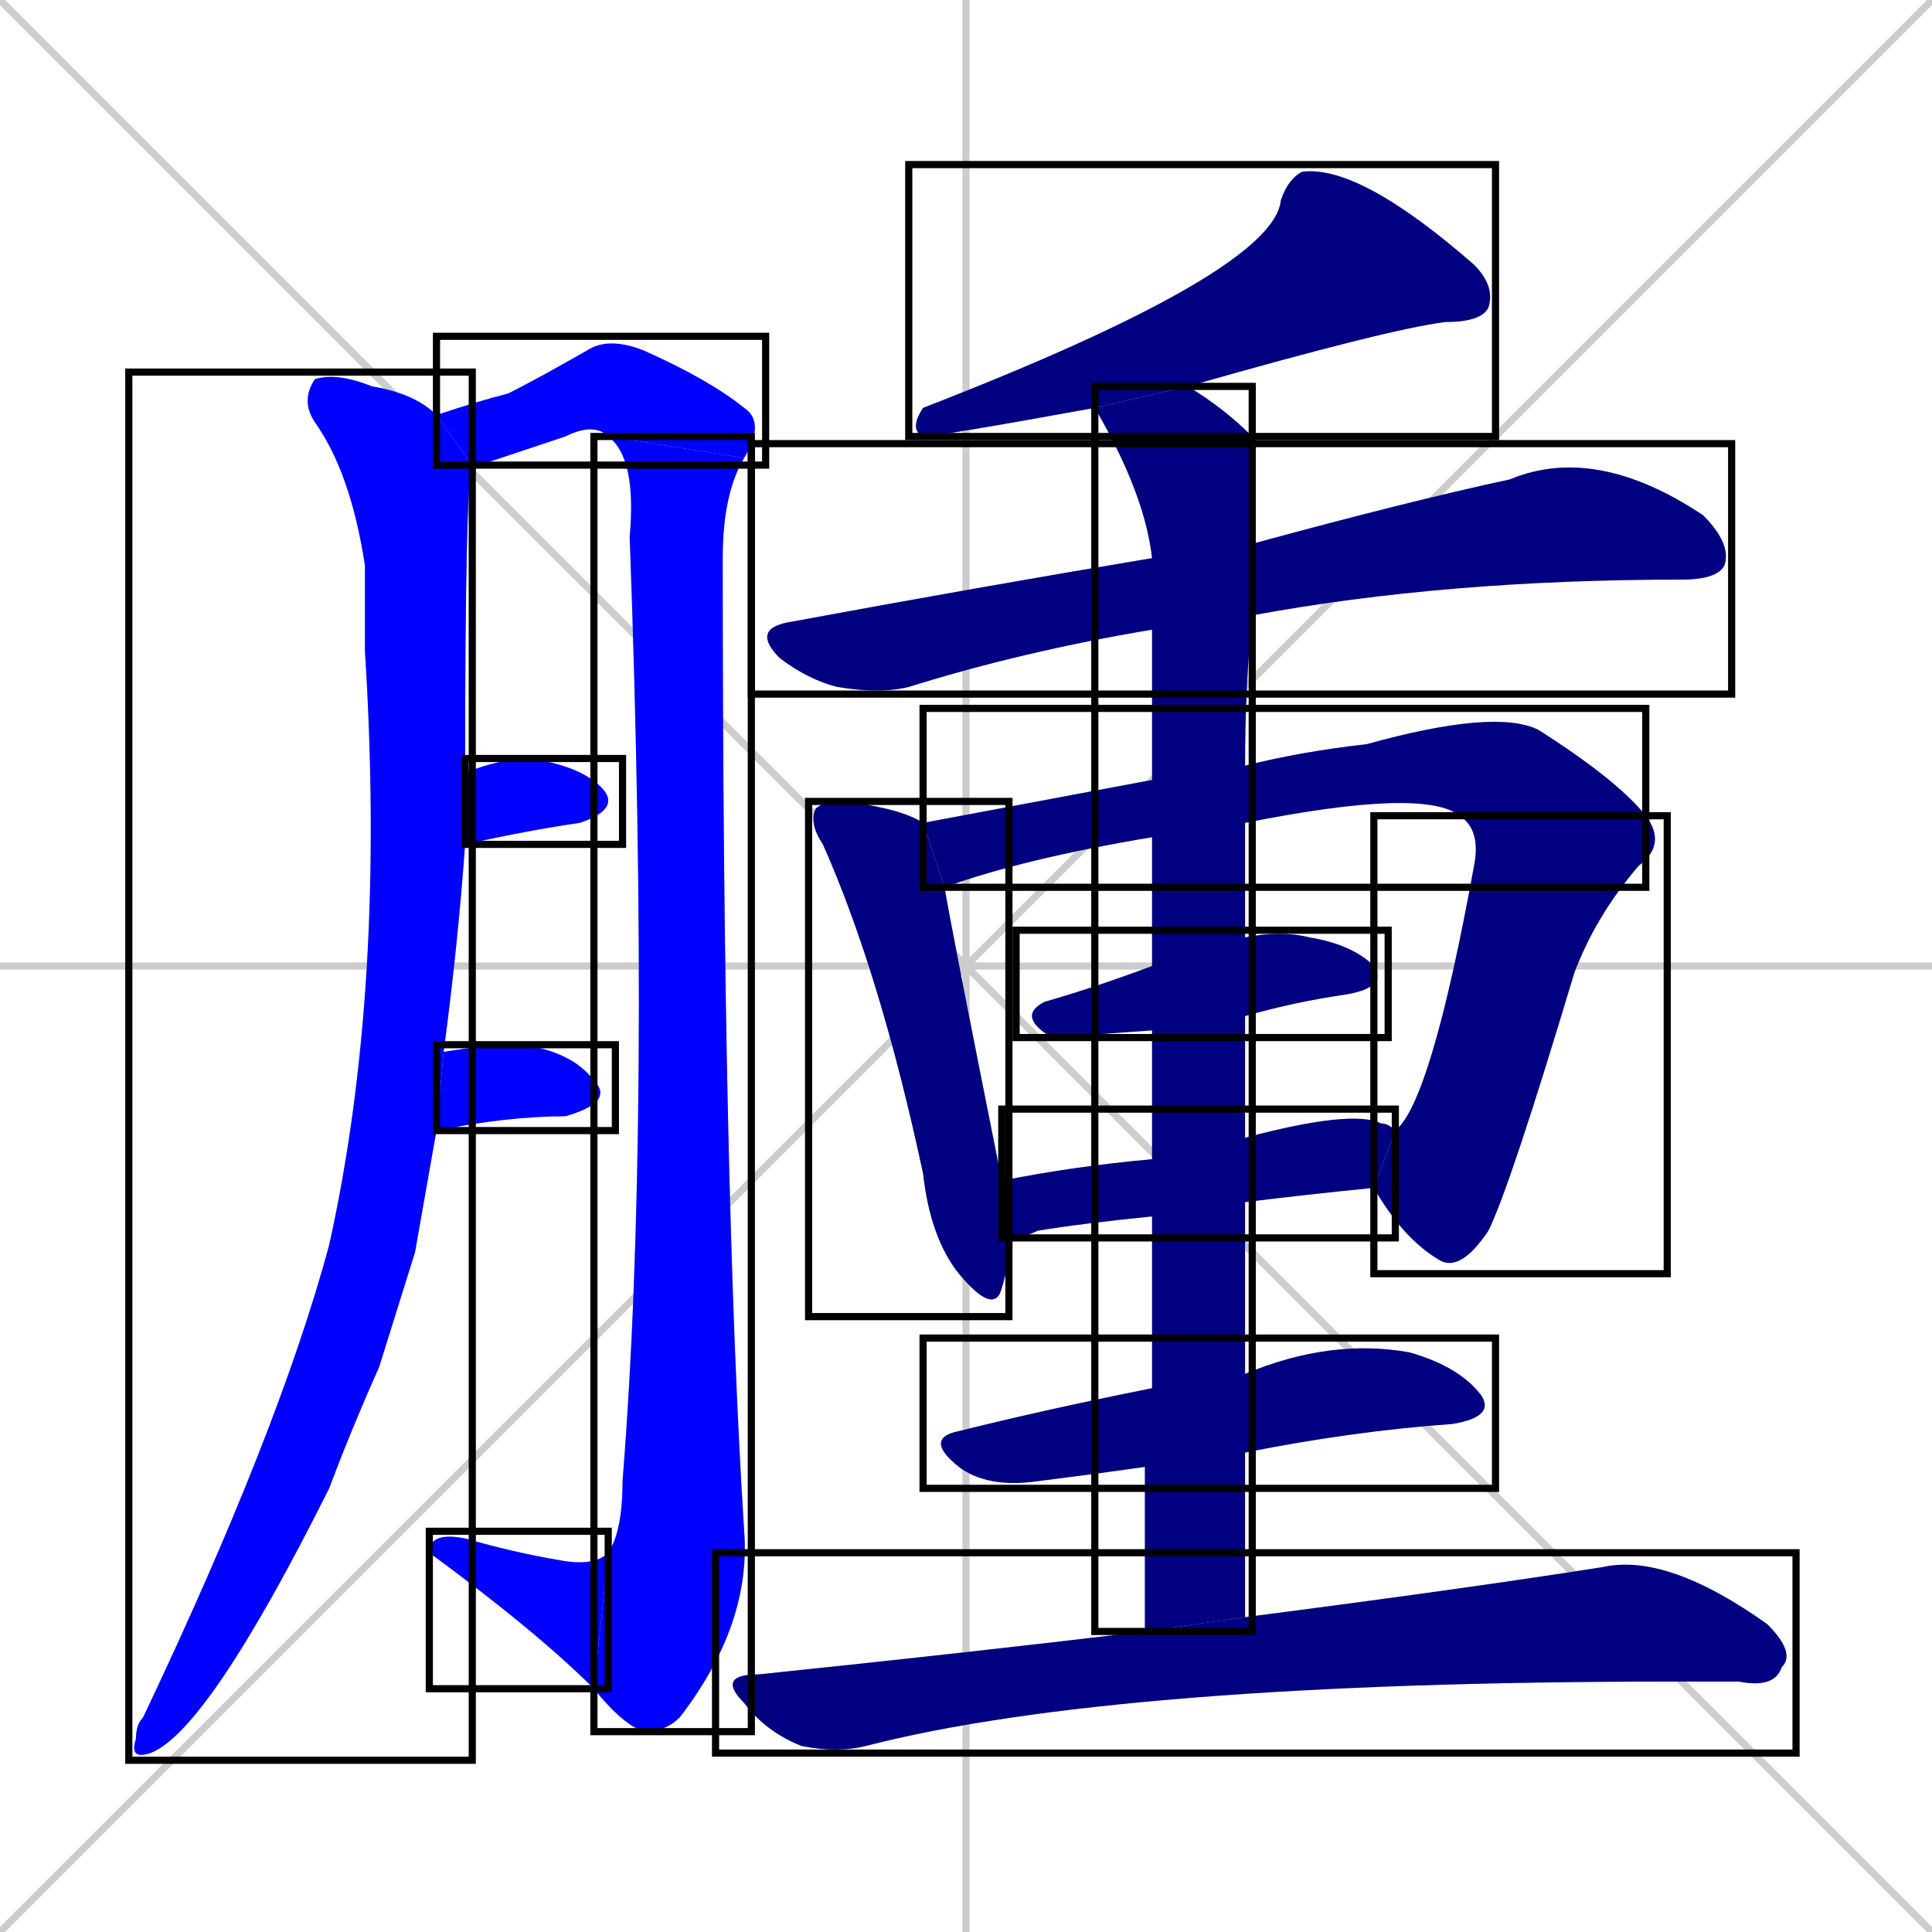<svg xmlns="http://www.w3.org/2000/svg" xmlns:xlink="http://www.w3.org/1999/xlink" width="270" height="270"><defs><clipPath id="clip-mask-1"><use xlink:href="#rect-1" /></clipPath><clipPath id="clip-mask-2"><use xlink:href="#rect-2" /></clipPath><clipPath id="clip-mask-3"><use xlink:href="#rect-3" /></clipPath><clipPath id="clip-mask-4"><use xlink:href="#rect-4" /></clipPath><clipPath id="clip-mask-5"><use xlink:href="#rect-5" /></clipPath><clipPath id="clip-mask-6"><use xlink:href="#rect-6" /></clipPath><clipPath id="clip-mask-7"><use xlink:href="#rect-7" /></clipPath><clipPath id="clip-mask-8"><use xlink:href="#rect-8" /></clipPath><clipPath id="clip-mask-9"><use xlink:href="#rect-9" /></clipPath><clipPath id="clip-mask-10"><use xlink:href="#rect-10" /></clipPath><clipPath id="clip-mask-11"><use xlink:href="#rect-11" /></clipPath><clipPath id="clip-mask-12"><use xlink:href="#rect-12" /></clipPath><clipPath id="clip-mask-13"><use xlink:href="#rect-13" /></clipPath><clipPath id="clip-mask-14"><use xlink:href="#rect-14" /></clipPath><clipPath id="clip-mask-15"><use xlink:href="#rect-15" /></clipPath><clipPath id="clip-mask-16"><use xlink:href="#rect-16" /></clipPath></defs><path d="M 0 0 L 270 270 M 270 0 L 0 270 M 135 0 L 135 270 M 0 135 L 270 135" stroke="#CCCCCC" /><path d="M 58 175 L 53 191 Q 49 200 46 208 Q 29 242 21 245 Q 18 246 19 243 Q 19 241 20 240 Q 39 200 46 174 Q 54 138 51 91 Q 51 84 51 79 Q 49 66 44 59 Q 42 56 44 53 Q 47 52 52 54 Q 58 55 61 58 L 66 65 Q 65 67 65 108 L 65 118 Q 64 132 62 147 Q 62 147 62 147 L 61 158" fill="#CCCCCC"/><path d="M 61 58 Q 67 56 71 55 Q 75 53 82 49 Q 85 47 90 49 Q 99 53 104 57 Q 107 59 104 64 L 85 61 Q 83 59 79 61 Q 73 63 67 65 Q 66 65 66 65" fill="#CCCCCC"/><path d="M 104 64 Q 101 69 101 78 Q 101 167 104 214 Q 105 227 95 240 Q 93 242 90 242 Q 87 241 83 236 L 85 217 Q 87 214 87 207 Q 91 157 88 75 Q 89 64 85 61" fill="#CCCCCC"/><path d="M 83 236 Q 75 228 60 217 Q 60 214 65 215 Q 72 217 78 218 Q 83 219 85 217" fill="#CCCCCC"/><path d="M 65 108 Q 70 106 74 106 Q 81 107 84 110 Q 87 113 81 115 Q 74 116 65 118" fill="#CCCCCC"/><path d="M 62 147 Q 68 146 73 146 Q 80 147 83 151 Q 86 154 79 156 Q 71 156 61 158" fill="#CCCCCC"/><path d="M 153 57 Q 131 61 129 61 Q 127 60 129 57 Q 178 38 179 28 Q 180 25 182 24 Q 190 23 206 37 Q 209 40 208 43 Q 207 45 202 45 Q 194 46 166 54" fill="#CCCCCC"/><path d="M 161 88 Q 143 91 127 96 Q 123 97 117 96 Q 113 95 109 92 Q 105 88 110 87 Q 137 82 161 78 L 175 76 Q 197 70 211 67 Q 223 62 238 72 Q 242 76 241 79 Q 240 81 235 81 Q 202 81 175 86" fill="#CCCCCC"/><path d="M 141 173 Q 141 177 140 180 Q 139 184 134 178 Q 130 173 129 164 Q 123 136 115 118 Q 113 115 114 113 Q 115 112 118 112 Q 126 113 129 115 L 132 124 Q 133 130 140 165" fill="#CCCCCC"/><path d="M 161 117 Q 143 120 132 124 L 129 115 Q 161 109 161 109 L 174 107 Q 182 105 191 104 Q 209 99 215 102 Q 226 109 230 114 L 204 114 Q 199 110 174 115" fill="#CCCCCC"/><path d="M 195 158 Q 200 154 206 121 Q 207 116 204 114 L 230 114 Q 233 118 229 121 Q 223 128 220 136 Q 211 166 208 172 Q 204 178 201 176 Q 196 173 192 166" fill="#CCCCCC"/><path d="M 161 144 Q 147 145 147 145 Q 142 142 146 140 Q 153 138 161 135 L 174 131 Q 179 130 183 131 Q 189 132 192 135 Q 194 138 188 139 Q 181 140 174 142" fill="#CCCCCC"/><path d="M 161 170 Q 151 171 145 172 Q 143 173 141 173 L 140 165 Q 150 163 161 162 L 174 159 Q 189 155 193 157 Q 194 157 195 158 L 192 166 Q 182 167 174 168" fill="#CCCCCC"/><path d="M 160 205 Q 153 206 145 207 Q 138 208 134 205 Q 129 201 134 200 Q 146 197 161 194 L 174 192 Q 186 187 197 189 Q 204 191 207 195 Q 209 198 203 199 Q 189 200 174 203" fill="#CCCCCC"/><path d="M 160 215 L 160 205 L 161 194 Q 161 181 161 170 L 161 162 Q 161 152 161 144 L 161 135 Q 161 125 161 117 L 161 109 Q 161 93 161 88 L 161 78 Q 160 69 153 57 L 166 54 Q 171 57 175 61 Q 175 61 175 76 L 175 86 Q 174 96 174 107 L 174 115 Q 174 123 174 131 L 174 142 Q 174 150 174 159 L 174 168 Q 174 179 174 192 L 174 203 Q 174 214 174 226 L 160 228" fill="#CCCCCC"/><path d="M 174 226 Q 205 222 224 219 Q 233 217 247 227 Q 251 231 249 233 Q 248 236 243 235 Q 238 235 234 235 Q 156 235 121 244 Q 117 245 112 244 Q 107 242 104 238 Q 100 234 106 234 Q 135 231 160 228" fill="#CCCCCC"/><path d="M 58 175 L 53 191 Q 49 200 46 208 Q 29 242 21 245 Q 18 246 19 243 Q 19 241 20 240 Q 39 200 46 174 Q 54 138 51 91 Q 51 84 51 79 Q 49 66 44 59 Q 42 56 44 53 Q 47 52 52 54 Q 58 55 61 58 L 66 65 Q 65 67 65 108 L 65 118 Q 64 132 62 147 Q 62 147 62 147 L 61 158" fill="#0000ff" clip-path="url(#clip-mask-1)" /><path d="M 61 58 Q 67 56 71 55 Q 75 53 82 49 Q 85 47 90 49 Q 99 53 104 57 Q 107 59 104 64 L 85 61 Q 83 59 79 61 Q 73 63 67 65 Q 66 65 66 65" fill="#0000ff" clip-path="url(#clip-mask-2)" /><path d="M 104 64 Q 101 69 101 78 Q 101 167 104 214 Q 105 227 95 240 Q 93 242 90 242 Q 87 241 83 236 L 85 217 Q 87 214 87 207 Q 91 157 88 75 Q 89 64 85 61" fill="#0000ff" clip-path="url(#clip-mask-3)" /><path d="M 83 236 Q 75 228 60 217 Q 60 214 65 215 Q 72 217 78 218 Q 83 219 85 217" fill="#0000ff" clip-path="url(#clip-mask-4)" /><path d="M 65 108 Q 70 106 74 106 Q 81 107 84 110 Q 87 113 81 115 Q 74 116 65 118" fill="#0000ff" clip-path="url(#clip-mask-5)" /><path d="M 62 147 Q 68 146 73 146 Q 80 147 83 151 Q 86 154 79 156 Q 71 156 61 158" fill="#0000ff" clip-path="url(#clip-mask-6)" /><path d="M 153 57 Q 131 61 129 61 Q 127 60 129 57 Q 178 38 179 28 Q 180 25 182 24 Q 190 23 206 37 Q 209 40 208 43 Q 207 45 202 45 Q 194 46 166 54" fill="#000080" clip-path="url(#clip-mask-7)" /><path d="M 161 88 Q 143 91 127 96 Q 123 97 117 96 Q 113 95 109 92 Q 105 88 110 87 Q 137 82 161 78 L 175 76 Q 197 70 211 67 Q 223 62 238 72 Q 242 76 241 79 Q 240 81 235 81 Q 202 81 175 86" fill="#000080" clip-path="url(#clip-mask-8)" /><path d="M 141 173 Q 141 177 140 180 Q 139 184 134 178 Q 130 173 129 164 Q 123 136 115 118 Q 113 115 114 113 Q 115 112 118 112 Q 126 113 129 115 L 132 124 Q 133 130 140 165" fill="#000080" clip-path="url(#clip-mask-9)" /><path d="M 161 117 Q 143 120 132 124 L 129 115 Q 161 109 161 109 L 174 107 Q 182 105 191 104 Q 209 99 215 102 Q 226 109 230 114 L 204 114 Q 199 110 174 115" fill="#000080" clip-path="url(#clip-mask-10)" /><path d="M 195 158 Q 200 154 206 121 Q 207 116 204 114 L 230 114 Q 233 118 229 121 Q 223 128 220 136 Q 211 166 208 172 Q 204 178 201 176 Q 196 173 192 166" fill="#000080" clip-path="url(#clip-mask-11)" /><path d="M 161 144 Q 147 145 147 145 Q 142 142 146 140 Q 153 138 161 135 L 174 131 Q 179 130 183 131 Q 189 132 192 135 Q 194 138 188 139 Q 181 140 174 142" fill="#000080" clip-path="url(#clip-mask-12)" /><path d="M 161 170 Q 151 171 145 172 Q 143 173 141 173 L 140 165 Q 150 163 161 162 L 174 159 Q 189 155 193 157 Q 194 157 195 158 L 192 166 Q 182 167 174 168" fill="#000080" clip-path="url(#clip-mask-13)" /><path d="M 160 205 Q 153 206 145 207 Q 138 208 134 205 Q 129 201 134 200 Q 146 197 161 194 L 174 192 Q 186 187 197 189 Q 204 191 207 195 Q 209 198 203 199 Q 189 200 174 203" fill="#000080" clip-path="url(#clip-mask-14)" /><path d="M 160 215 L 160 205 L 161 194 Q 161 181 161 170 L 161 162 Q 161 152 161 144 L 161 135 Q 161 125 161 117 L 161 109 Q 161 93 161 88 L 161 78 Q 160 69 153 57 L 166 54 Q 171 57 175 61 Q 175 61 175 76 L 175 86 Q 174 96 174 107 L 174 115 Q 174 123 174 131 L 174 142 Q 174 150 174 159 L 174 168 Q 174 179 174 192 L 174 203 Q 174 214 174 226 L 160 228" fill="#000080" clip-path="url(#clip-mask-15)" /><path d="M 174 226 Q 205 222 224 219 Q 233 217 247 227 Q 251 231 249 233 Q 248 236 243 235 Q 238 235 234 235 Q 156 235 121 244 Q 117 245 112 244 Q 107 242 104 238 Q 100 234 106 234 Q 135 231 160 228" fill="#000080" clip-path="url(#clip-mask-16)" /><rect x="18" y="52" width="48" height="194" id="rect-1" fill="transparent" stroke="#000000"><animate attributeName="y" from="-142" to="52" dur="0.719" begin="0; animate16.end + 1s" id="animate1" fill="freeze"/></rect><rect x="61" y="47" width="46" height="18" id="rect-2" fill="transparent" stroke="#000000"><set attributeName="x" to="15" begin="0; animate16.end + 1s" /><animate attributeName="x" from="15" to="61" dur="0.170" begin="animate1.end + 0.5" id="animate2" fill="freeze"/></rect><rect x="83" y="61" width="22" height="181" id="rect-3" fill="transparent" stroke="#000000"><set attributeName="y" to="-120" begin="0; animate16.end + 1s" /><animate attributeName="y" from="-120" to="61" dur="0.670" begin="animate2.end" id="animate3" fill="freeze"/></rect><rect x="60" y="214" width="25" height="22" id="rect-4" fill="transparent" stroke="#000000"><set attributeName="x" to="85" begin="0; animate16.end + 1s" /><animate attributeName="x" from="85" to="60" dur="0.093" begin="animate3.end" id="animate4" fill="freeze"/></rect><rect x="65" y="106" width="22" height="12" id="rect-5" fill="transparent" stroke="#000000"><set attributeName="x" to="43" begin="0; animate16.end + 1s" /><animate attributeName="x" from="43" to="65" dur="0.081" begin="animate4.end + 0.5" id="animate5" fill="freeze"/></rect><rect x="61" y="146" width="25" height="12" id="rect-6" fill="transparent" stroke="#000000"><set attributeName="x" to="36" begin="0; animate16.end + 1s" /><animate attributeName="x" from="36" to="61" dur="0.093" begin="animate5.end + 0.5" id="animate6" fill="freeze"/></rect><rect x="127" y="23" width="82" height="38" id="rect-7" fill="transparent" stroke="#000000"><set attributeName="x" to="209" begin="0; animate16.end + 1s" /><animate attributeName="x" from="209" to="127" dur="0.304" begin="animate6.end + 0.5" id="animate7" fill="freeze"/></rect><rect x="105" y="62" width="137" height="35" id="rect-8" fill="transparent" stroke="#000000"><set attributeName="x" to="-32" begin="0; animate16.end + 1s" /><animate attributeName="x" from="-32" to="105" dur="0.507" begin="animate7.end + 0.5" id="animate8" fill="freeze"/></rect><rect x="113" y="112" width="28" height="72" id="rect-9" fill="transparent" stroke="#000000"><set attributeName="y" to="40" begin="0; animate16.end + 1s" /><animate attributeName="y" from="40" to="112" dur="0.267" begin="animate8.end + 0.5" id="animate9" fill="freeze"/></rect><rect x="129" y="99" width="101" height="25" id="rect-10" fill="transparent" stroke="#000000"><set attributeName="x" to="28" begin="0; animate16.end + 1s" /><animate attributeName="x" from="28" to="129" dur="0.374" begin="animate9.end + 0.5" id="animate10" fill="freeze"/></rect><rect x="192" y="114" width="41" height="64" id="rect-11" fill="transparent" stroke="#000000"><set attributeName="y" to="50" begin="0; animate16.end + 1s" /><animate attributeName="y" from="50" to="114" dur="0.237" begin="animate10.end" id="animate11" fill="freeze"/></rect><rect x="142" y="130" width="52" height="15" id="rect-12" fill="transparent" stroke="#000000"><set attributeName="x" to="90" begin="0; animate16.end + 1s" /><animate attributeName="x" from="90" to="142" dur="0.193" begin="animate11.end + 0.5" id="animate12" fill="freeze"/></rect><rect x="140" y="155" width="55" height="18" id="rect-13" fill="transparent" stroke="#000000"><set attributeName="x" to="85" begin="0; animate16.end + 1s" /><animate attributeName="x" from="85" to="140" dur="0.204" begin="animate12.end + 0.5" id="animate13" fill="freeze"/></rect><rect x="129" y="187" width="80" height="21" id="rect-14" fill="transparent" stroke="#000000"><set attributeName="x" to="49" begin="0; animate16.end + 1s" /><animate attributeName="x" from="49" to="129" dur="0.296" begin="animate13.end + 0.5" id="animate14" fill="freeze"/></rect><rect x="153" y="54" width="22" height="174" id="rect-15" fill="transparent" stroke="#000000"><set attributeName="y" to="-120" begin="0; animate16.end + 1s" /><animate attributeName="y" from="-120" to="54" dur="0.644" begin="animate14.end + 0.5" id="animate15" fill="freeze"/></rect><rect x="100" y="217" width="151" height="28" id="rect-16" fill="transparent" stroke="#000000"><set attributeName="x" to="-51" begin="0; animate16.end + 1s" /><animate attributeName="x" from="-51" to="100" dur="0.559" begin="animate15.end + 0.5" id="animate16" fill="freeze"/></rect></svg>